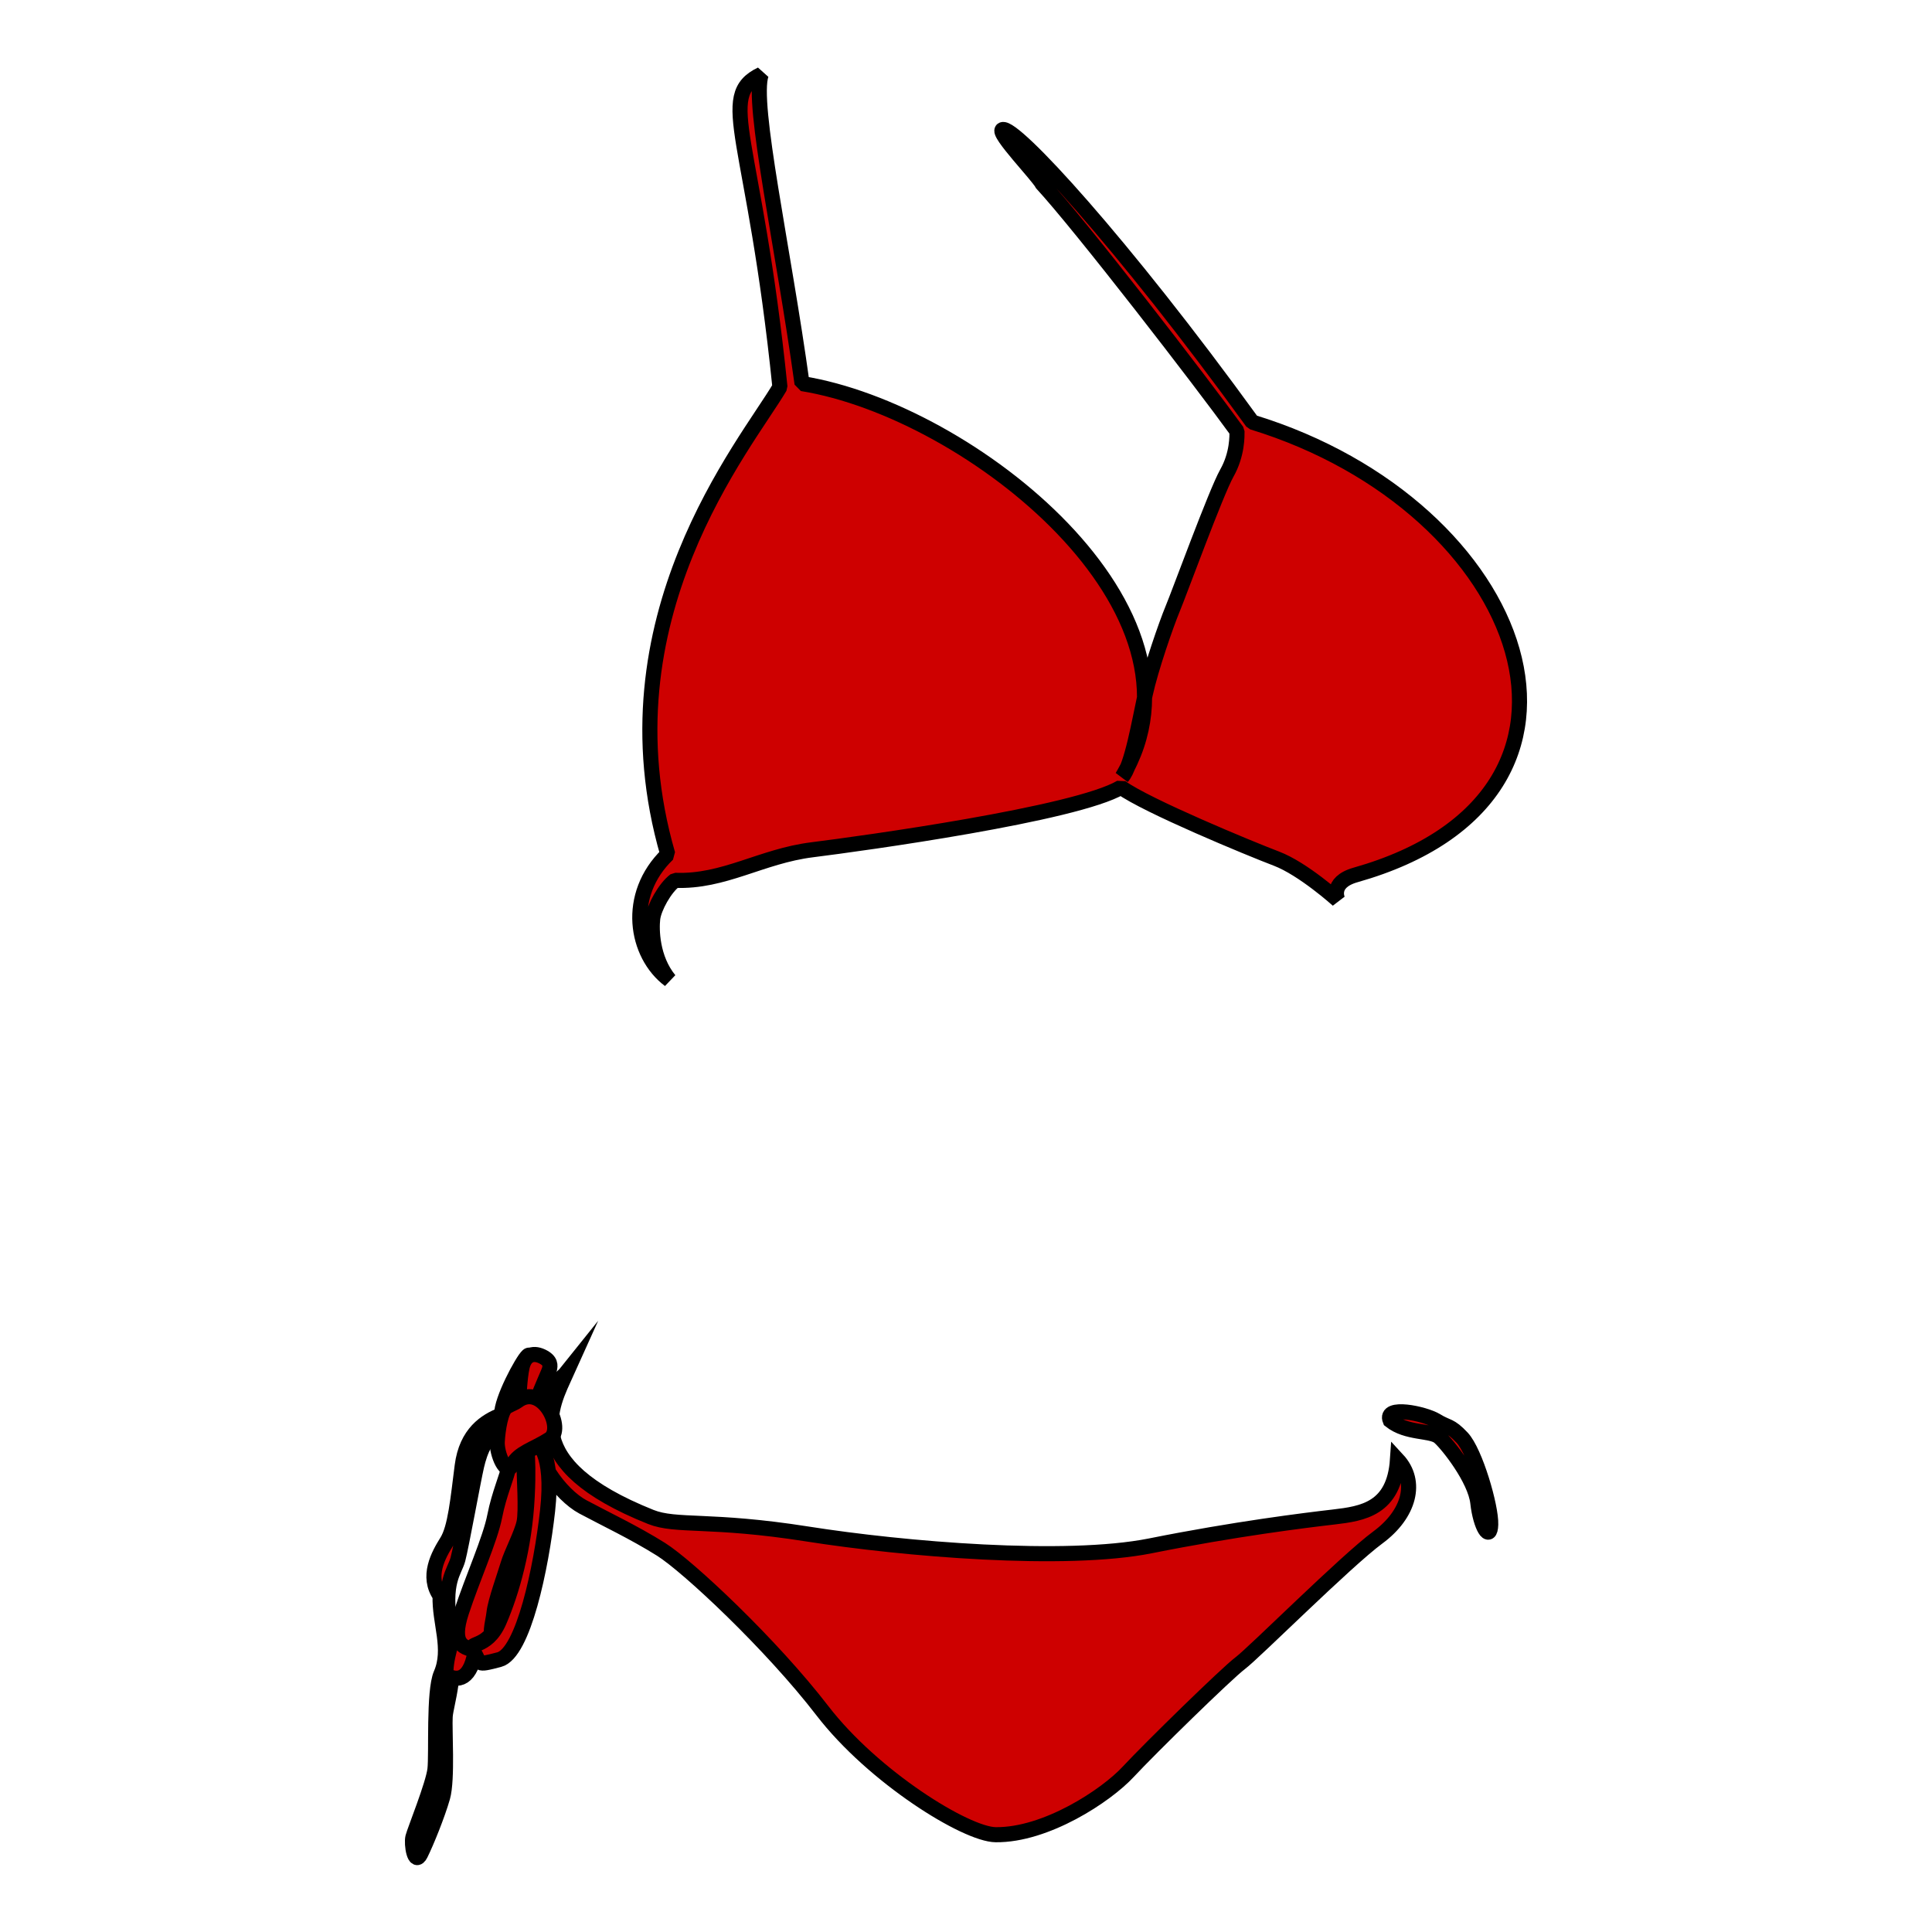 <?xml version="1.0" encoding="utf-8"?>
<!-- Generator: Adobe Illustrator 15.0.2, SVG Export Plug-In . SVG Version: 6.00 Build 0)  -->
<!DOCTYPE svg PUBLIC "-//W3C//DTD SVG 1.1//EN" "http://www.w3.org/Graphics/SVG/1.1/DTD/svg11.dtd">
<svg version="1.1" id="レイヤー_1" xmlns="http://www.w3.org/2000/svg" xmlns:xlink="http://www.w3.org/1999/xlink" x="0px"
	 y="0px" width="64px" height="64px" viewBox="0 0 64 64" enable-background="new 0 0 64 64" xml:space="preserve">
<g>
	<path fill="#CE0000" stroke="#000000" stroke-width="0.5" stroke-miterlimit="10" d="M48.435,47.626
		c0.438,0.469,0.966,2.284,0.947,2.875c-0.019,0.59-0.341,0.072-0.427-0.718c-0.087-0.79-1.008-1.946-1.28-2.18
		c-0.275-0.234-1.069-0.104-1.624-0.548c-0.211-0.513,1.141-0.23,1.529,0.008C47.965,47.301,48.025,47.19,48.435,47.626z"/>
	<path fill="#CE0000" stroke="#000000" stroke-width="0.5" stroke-miterlimit="10" d="M18.772,45.459
		c-0.507,1.125-1.634,3.024,2.786,4.792c0.845,0.337,1.97,0.057,5.178,0.563s8.555,0.955,11.369,0.395
		c2.813-0.563,5.122-0.846,6.079-0.957c0.956-0.112,1.999-0.268,2.11-1.9c0.675,0.729,0.398,1.804-0.647,2.575
		c-1.069,0.788-4.108,3.827-4.56,4.165c-0.449,0.337-2.982,2.815-3.714,3.602c-0.731,0.789-2.721,2.102-4.389,2.083
		c-0.988-0.011-4.054-1.914-5.742-4.108s-4.447-4.782-5.348-5.348c-0.899-0.563-1.856-1.012-2.588-1.405
		c-0.732-0.395-1.689-1.632-1.632-2.814C17.731,45.917,18.435,45.881,18.772,45.459z"/>
	<path fill="#CE0000" stroke="#000000" stroke-width="0.5" stroke-miterlimit="10" d="M16.605,46.872
		c-0.506,0.197-1.154,0.592-1.294,1.688c-0.141,1.098-0.226,2.053-0.507,2.503c-0.282,0.451-0.676,1.156-0.225,1.803
		c-0.028,0.899,0.393,1.745,0.028,2.588c-0.249,0.574-0.141,2.647-0.198,3.153c-0.056,0.506-0.674,2.025-0.731,2.251
		c-0.057,0.226,0.057,0.957,0.254,0.563c0.196-0.395,0.562-1.295,0.731-1.886c0.169-0.592,0.056-2.251,0.084-2.674
		s0.422-1.435,0.169-2.954c-0.253-1.52,0.14-1.831,0.253-2.253c0.113-0.421,0.508-2.615,0.62-3.095s0.337-1.125,0.872-1.154
		C17.197,47.378,16.605,46.872,16.605,46.872z"/>
	<path fill="#CE0000" stroke="#000000" stroke-width="0.5" stroke-miterlimit="10" d="M16.62,46.852
		c-0.021-0.465,0.676-1.773,0.865-1.942c0.19-0.169-0.042,0.845-0.042,0.845l-0.085,0.739L16.62,46.852z"/>
	<path fill="#CE0000" stroke="#000000" stroke-width="0.5" stroke-miterlimit="10" d="M17.78,46.408
		c0.169-0.485,0.401-0.949,0.423-1.056c0.021-0.106,0.063-0.274-0.254-0.423c-0.316-0.147-0.569-0.021-0.654,0.36
		c-0.084,0.379-0.106,1.056-0.106,1.056L17.78,46.408z"/>
	<path fill="#CE0000" stroke="#000000" stroke-width="0.5" stroke-miterlimit="10" d="M14.777,55.484
		c0.365,0.224,0.844,0.197,0.984-0.93c0.141-1.126,0.282-2.983,0.282-2.983C15.706,52.445,14.693,54.611,14.777,55.484z"/>
	<path fill="#CE0000" stroke="#000000" stroke-width="0.5" stroke-miterlimit="10" d="M16.62,54.471
		c-0.422,0.169-0.326,0.28-0.76,0.211c-0.528-0.084-0.928-0.189-0.57-1.287c0.359-1.097,0.95-2.406,1.098-3.166
		s0.421-1.331,0.464-1.647c0.042-0.316,0.506-0.506,0.506-0.104c0,0.399,0.085,1.582,0,1.961c-0.084,0.381-0.421,1.014-0.527,1.372
		c-0.106,0.36-0.422,1.224-0.465,1.604c-0.042,0.379-0.21,0.822,0.063,0.802C16.704,54.196,16.62,54.471,16.62,54.471z"/>
	<path fill="#CE0000" stroke="#000000" stroke-width="0.5" stroke-miterlimit="10" d="M17.633,47.843
		c0.179-0.179,0.717,0.295,0.507,2.196c-0.211,1.898-0.803,4.728-1.604,4.938c-0.803,0.213-0.591,0.127-0.844-0.252
		c-0.254-0.381,0.421-0.043,0.844-1.014c0.421-0.97,0.844-2.448,0.928-4.137C17.548,47.886,17.337,48.138,17.633,47.843z"/>
	<path fill="#CE0000" stroke="#000000" stroke-width="0.5" stroke-miterlimit="10" d="M17.147,46.408
		c0.81-0.608,1.583,0.929,1.056,1.266c-0.528,0.339-1.014,0.443-1.225,0.845c-0.21,0.4-0.527-0.359-0.506-0.76
		c0.021-0.401,0.126-1.055,0.316-1.161C16.978,46.493,17.063,46.471,17.147,46.408z"/>
	<path fill="#CE0000" stroke="#000000" stroke-width="0.5" stroke-miterlimit="1" d="M22.178,32.463
		c-1.126-0.843-1.464-2.813-0.058-4.165c-2.259-7.813,2.59-13.565,3.716-15.478c-0.845-8.274-2.139-9.625-0.619-10.357
		c-0.337,0.958,0.732,5.742,1.352,10.244c5.599,0.902,13.873,7.547,10.605,13.027c0.316-0.337,0.573-1.869,0.763-2.734
		c0.189-0.865,0.697-2.322,0.907-2.828c0.213-0.507,1.438-3.863,1.795-4.496c0.358-0.633,0.338-1.246,0.338-1.393
		c-1.16-1.604-5.186-6.825-6.474-8.217c-0.063-0.19-1.514-1.688-1.294-1.773c0.381-0.147,3.949,3.717,8.277,9.691
		c9.127,2.791,12.688,12.375,3.417,15c-0.88,0.249-0.584,0.833-0.584,0.833s-1.147-1.035-2.034-1.373
		c-0.887-0.337-4.307-1.752-5.15-2.364c-1.498,0.887-8.544,1.859-10.232,2.07c-1.688,0.211-2.917,1.076-4.542,1.012
		c-0.338,0.253-0.696,0.907-0.739,1.266C21.579,30.79,21.594,31.753,22.178,32.463z"/>
</g>
</svg>
